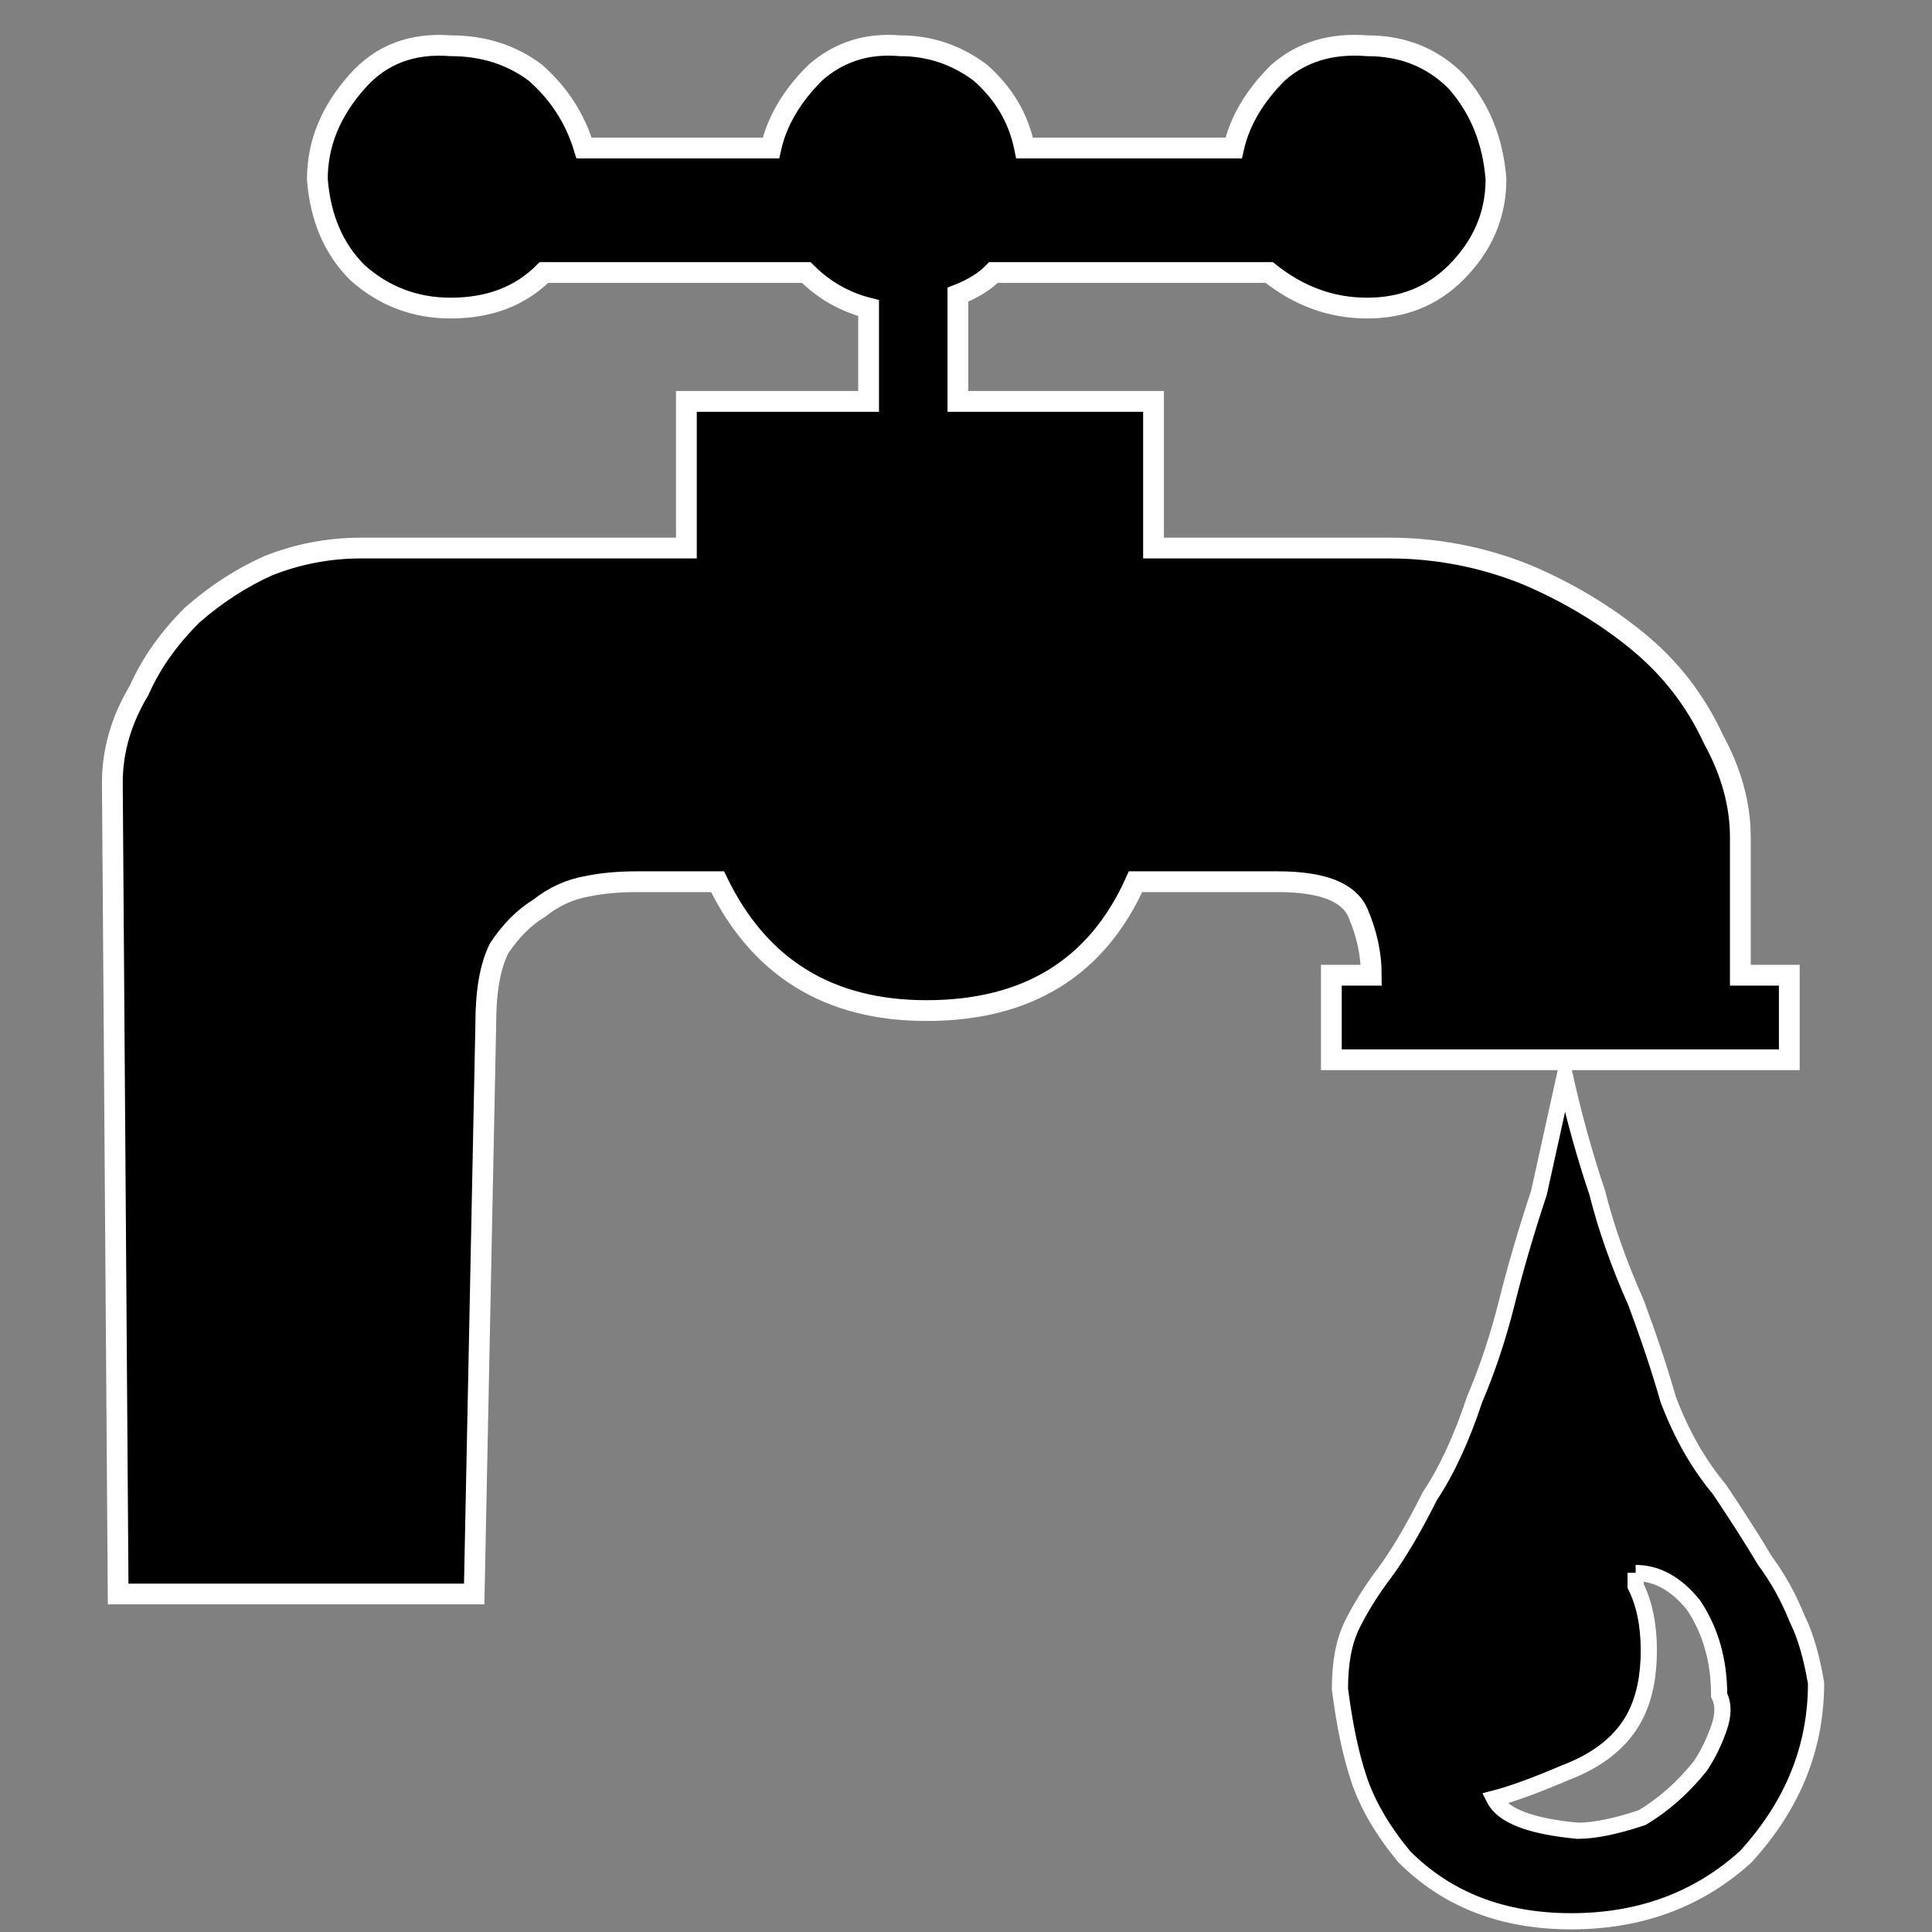 <?xml version="1.0" encoding="UTF-8" standalone="no"?>
<svg
   xmlns:dc="http://purl.org/dc/elements/1.1/"
   xmlns:cc="http://creativecommons.org/ns#"
   xmlns:rdf="http://www.w3.org/1999/02/22-rdf-syntax-ns#"
   xmlns:svg="http://www.w3.org/2000/svg"
   xmlns="http://www.w3.org/2000/svg"
   xmlns:sodipodi="http://sodipodi.sourceforge.net/DTD/sodipodi-0.dtd"
   xmlns:inkscape="http://www.inkscape.org/namespaces/inkscape"
   version="1.1"
   viewBox="0 -146 12 12"
   id="svg3433"
   inkscape:version="0.91 r13725"
   sodipodi:docname="water.svg"
   width="12"
   height="12">
  <rect x="0" y="-146" width="12" height="12" fill="#808080" stroke="none"/>
  <defs
     id="defs3441" />
  <sodipodi:namedview
     pagecolor="#ffffff"
     bordercolor="#666666"
     borderopacity="1"
     objecttolerance="10"
     gridtolerance="10"
     guidetolerance="10"
     inkscape:pageopacity="0"
     inkscape:pageshadow="2"
     inkscape:window-width="1152"
     inkscape:window-height="755"
     id="namedview3439"
     showgrid="true"
     inkscape:zoom="34.5625"
     inkscape:cx="5.0530825"
     inkscape:cy="6.831191"
     inkscape:window-x="0"
     inkscape:window-y="0"
     inkscape:window-maximized="0"
     inkscape:current-layer="g3435">
    <inkscape:grid
       type="xygrid"
       id="grid4249" />
  </sodipodi:namedview>
  <g
     transform="matrix(1,0,0,-1,92.484,-227)"
     id="g3435">
    <g
       id="g4256"
       transform="matrix(1.241,0,0,1.241,22.335,19.258)"
       style="stroke:#ffffff;stroke-width:0.081;stroke-miterlimit:4;stroke-dasharray:none;stroke-opacity:1">
      <path
         inkscape:connector-curvature="0"
         id="path4246"
         d="m -84.691,-86.178 -0.128,-0.58 c -0.064,-0.193 -0.118,-0.378 -0.161,-0.55 -0.043,-0.172 -0.097,-0.334 -0.161,-0.484 -0.064,-0.193 -0.138,-0.355 -0.224,-0.484 -0.086,-0.172 -0.163,-0.299 -0.227,-0.385 -0.065,-0.086 -0.118,-0.171 -0.161,-0.257 -0.043,-0.086 -0.062,-0.194 -0.062,-0.323 0.022,-0.172 0.052,-0.322 0.095,-0.451 0.043,-0.129 0.12,-0.26 0.227,-0.389 0.215,-0.215 0.492,-0.323 0.836,-0.323 0.344,0 0.636,0.108 0.873,0.323 0.236,0.258 0.352,0.547 0.352,0.869 -0.022,0.129 -0.052,0.237 -0.095,0.323 -0.043,0.107 -0.097,0.204 -0.161,0.29 -0.064,0.108 -0.141,0.227 -0.227,0.356 -0.108,0.129 -0.192,0.279 -0.257,0.451 -0.043,0.15 -0.097,0.312 -0.161,0.484 -0.086,0.193 -0.151,0.378 -0.194,0.55 -0.065,0.193 -0.118,0.386 -0.161,0.58 z m 0.356,-2.483 c 0.107,0 0.204,-0.054 0.29,-0.161 0.086,-0.129 0.128,-0.279 0.128,-0.451 0.022,-0.043 0.022,-0.097 0,-0.161 -0.022,-0.064 -0.052,-0.13 -0.095,-0.194 -0.086,-0.107 -0.182,-0.192 -0.29,-0.257 -0.129,-0.043 -0.237,-0.066 -0.323,-0.066 -0.236,0.022 -0.375,0.075 -0.418,0.161 0.086,0.022 0.202,0.064 0.352,0.128 0.172,0.065 0.291,0.161 0.356,0.29 0.043,0.086 0.066,0.194 0.066,0.323 0,0.129 -0.023,0.237 -0.066,0.323 l 0,0.066 z"
         style="fill:#000000;fill-opacity:1;stroke:#ffffff;stroke-width:0.081;stroke-miterlimit:4;stroke-dasharray:none;stroke-opacity:1" />
      <path
         id="path4242"
         d="m -83.566,-85.669 0,-0.423 -2.292,0 0,0.423 0.2,0 c 0,0.104 -0.022,0.208 -0.067,0.312 -0.045,0.104 -0.178,0.156 -0.401,0.156 l -0.712,0 c -0.193,-0.43 -0.541,-0.645 -1.046,-0.645 -0.49,0 -0.838,0.215 -1.046,0.645 l -0.403,0 c -0.089,0 -0.171,-0.007 -0.245,-0.022 -0.089,-0.015 -0.171,-0.052 -0.245,-0.111 -0.074,-0.045 -0.141,-0.111 -0.2,-0.2 -0.045,-0.089 -0.067,-0.215 -0.067,-0.378 l -0.058,-2.854 -1.782,0 -0.029,4.056 c -0.001,0.163 0.045,0.319 0.134,0.467 0.059,0.134 0.148,0.26 0.267,0.378 0.119,0.104 0.245,0.185 0.378,0.245 0.148,0.059 0.304,0.089 0.467,0.089 l 1.627,0 0,0.734 0.912,0 0,0.467 c -0.119,0.03 -0.223,0.089 -0.312,0.178 l -1.313,0 c -0.119,-0.119 -0.274,-0.178 -0.467,-0.178 -0.178,0 -0.334,0.059 -0.467,0.178 -0.119,0.119 -0.185,0.274 -0.2,0.467 0,0.178 0.067,0.341 0.2,0.49 0.119,0.134 0.274,0.193 0.467,0.178 0.163,0 0.304,-0.045 0.423,-0.134 0.119,-0.104 0.2,-0.23 0.245,-0.378 l 0.935,0 c 0.03,0.134 0.104,0.26 0.223,0.378 0.119,0.104 0.26,0.148 0.423,0.134 0.148,0 0.282,-0.045 0.401,-0.134 0.119,-0.104 0.193,-0.23 0.223,-0.378 l 1.046,0 c 0.03,0.134 0.104,0.26 0.223,0.378 0.119,0.104 0.267,0.148 0.445,0.134 0.178,0 0.326,-0.059 0.445,-0.178 0.119,-0.134 0.185,-0.297 0.2,-0.49 0,-0.178 -0.067,-0.334 -0.2,-0.467 -0.119,-0.119 -0.267,-0.178 -0.445,-0.178 -0.178,0 -0.341,0.059 -0.49,0.178 l -1.38,0 c -0.044,-0.045 -0.104,-0.082 -0.178,-0.111 l 0,-0.534 0.979,0 0,-0.734 1.179,0 c 0.237,0 0.467,-0.044 0.69,-0.134 0.208,-0.089 0.393,-0.2 0.556,-0.334 0.163,-0.134 0.289,-0.297 0.378,-0.49 0.089,-0.163 0.134,-0.326 0.134,-0.49 l 0,-0.69 z"
         style="fill:#000000;fill-opacity:1;stroke:#ffffff;stroke-width:0.104;stroke-miterlimit:4;stroke-dasharray:none;stroke-opacity:1"
         inkscape:connector-curvature="0"
         sodipodi:nodetypes="ccccccscscsccccccscccsccccccscccccccccccccccccsccccccscscscc" />
    </g>
  </g>
</svg>
